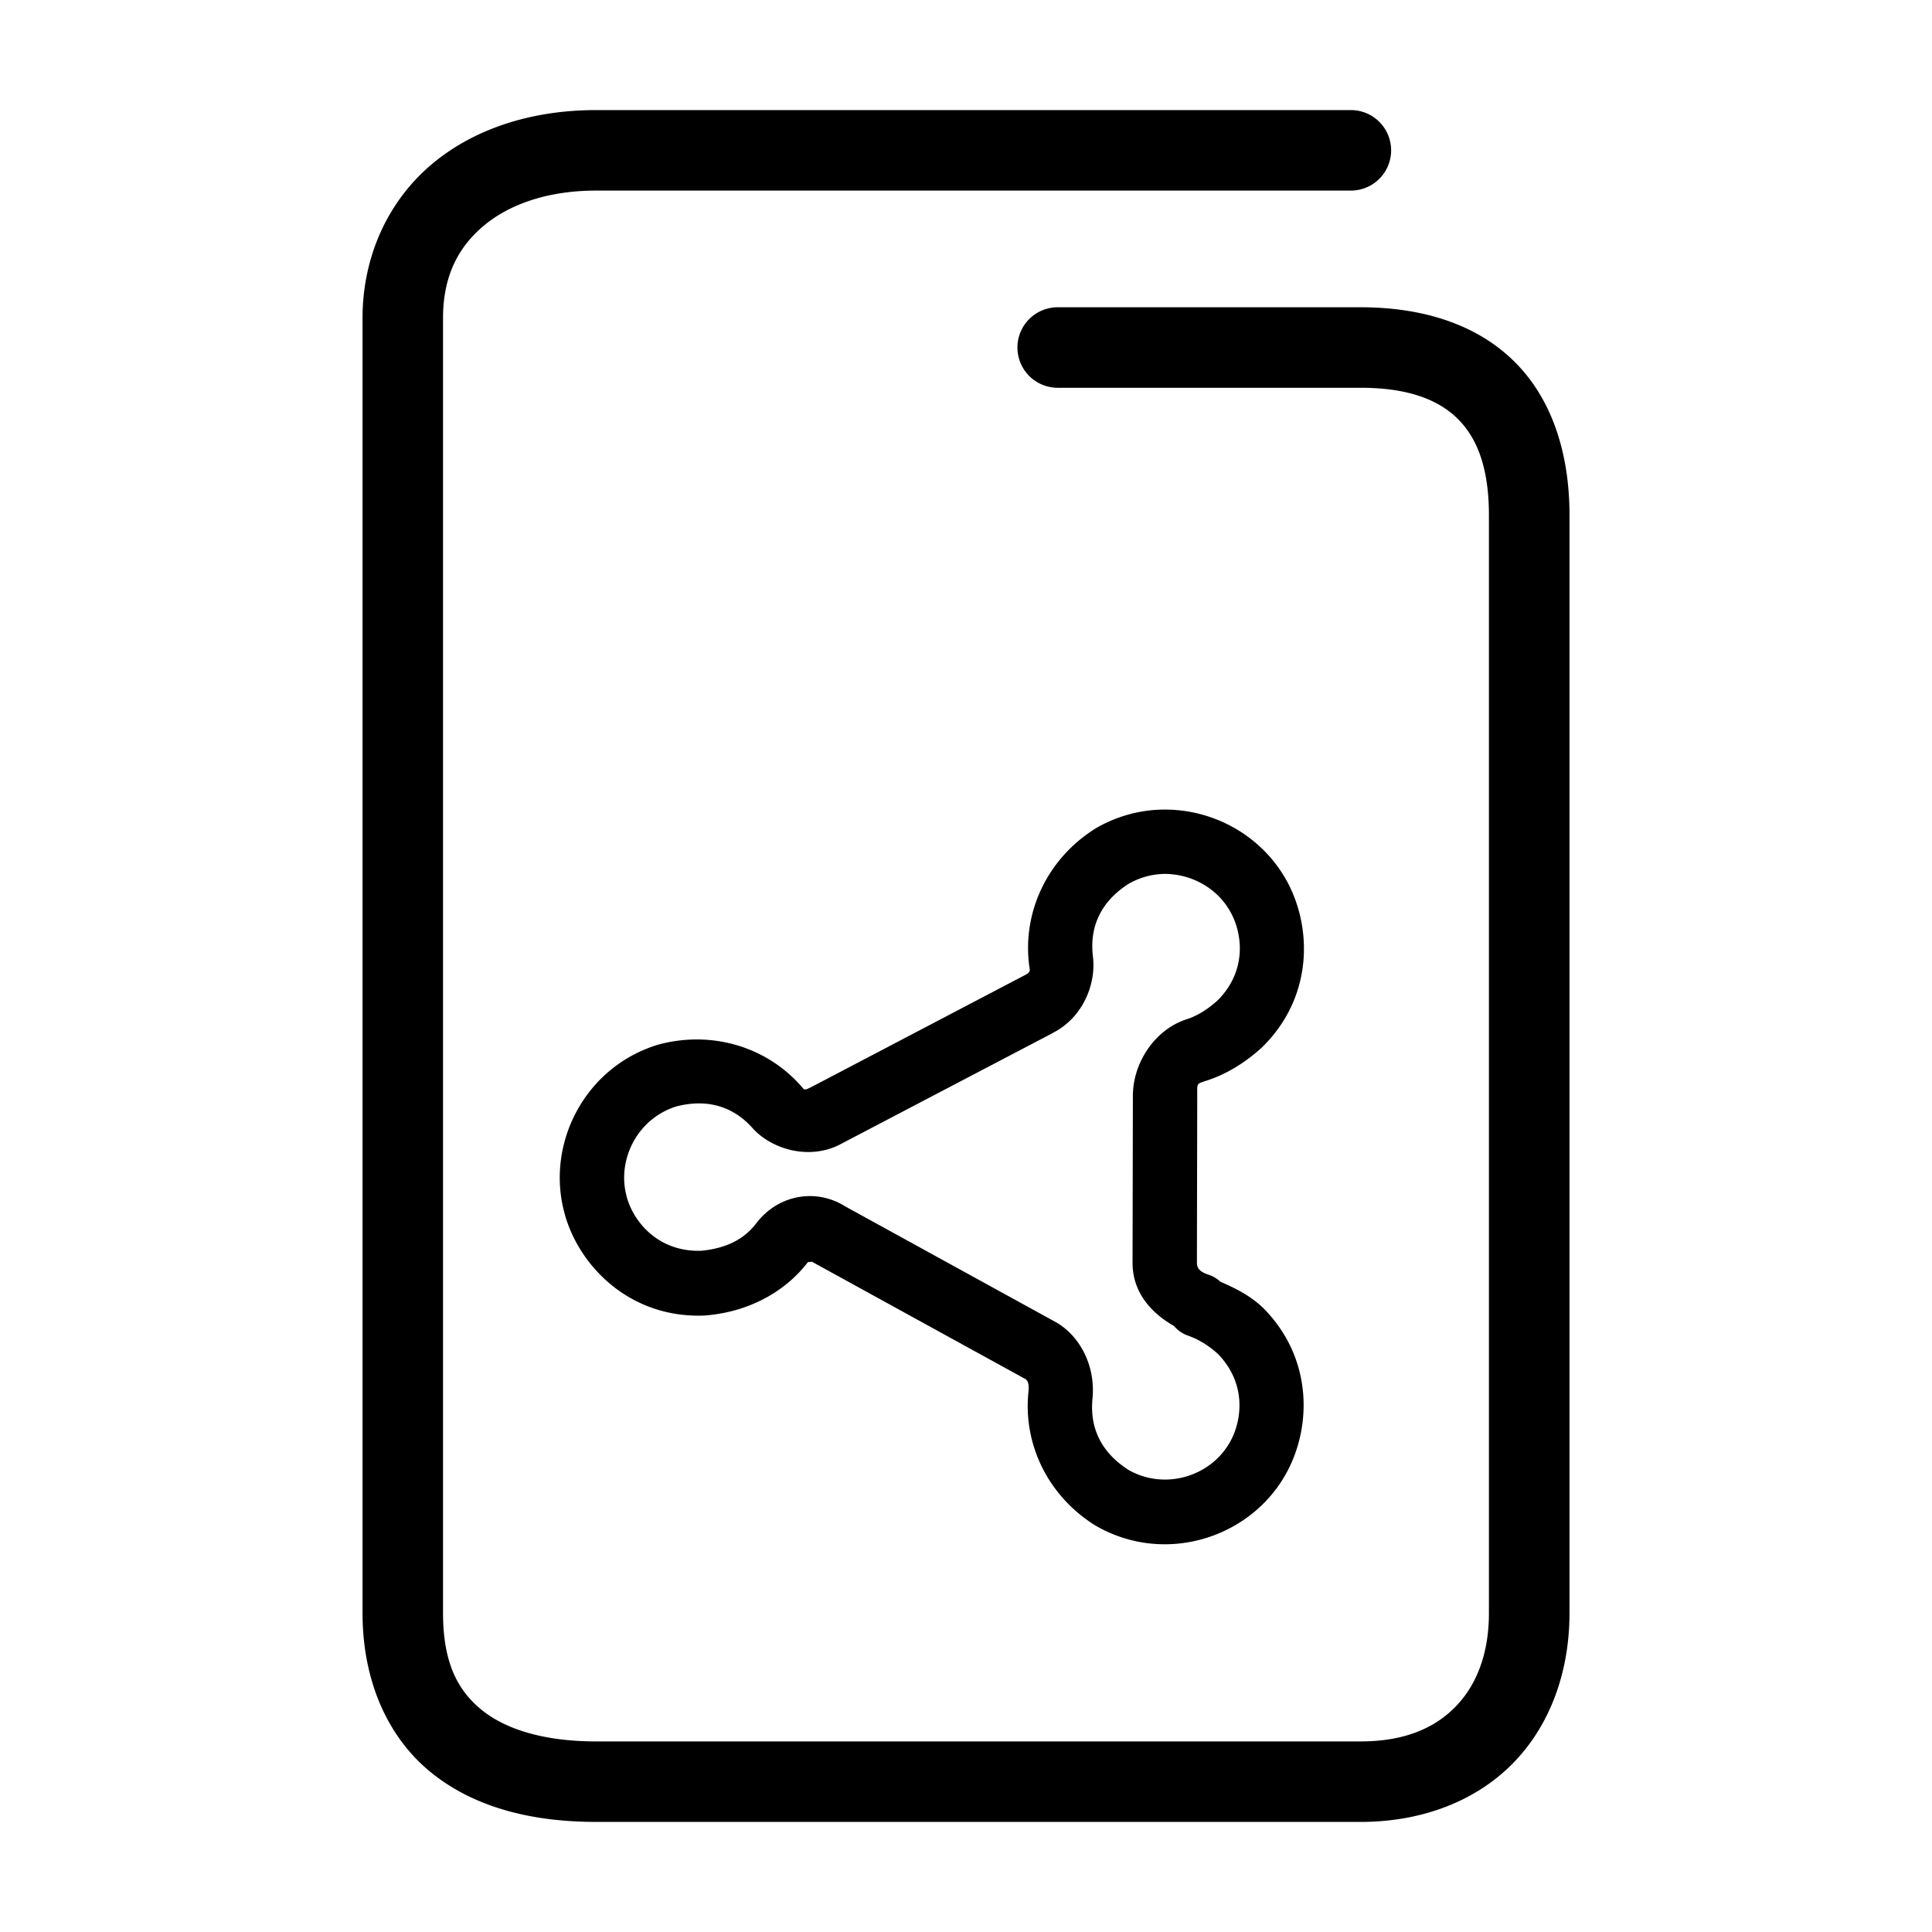 <svg xmlns="http://www.w3.org/2000/svg" width="48" height="48">
	<path d="m 14.81,2.735 c -1.586,0 -3.028,0.453 -4.094,1.355 C 9.65,4.993 9.007,6.358 9.007,7.905 v 32.168 c 0,1.681 0.62,3.088 1.707,3.967 1.087,0.879 2.525,1.225 4.096,1.225 h 18.994 c 1.547,0 2.893,-0.532 3.811,-1.484 0.918,-0.952 1.379,-2.276 1.379,-3.707 V 12.804 c 0,-1.577 -0.453,-2.929 -1.398,-3.848 C 36.649,8.037 35.31,7.634 33.804,7.634 H 26.278 a 1,1 0 0 0 -1,1 1,1 0 0 0 1,1 h 7.525 c 1.162,0 1.917,0.288 2.398,0.756 0.482,0.468 0.791,1.2 0.791,2.414 v 27.27 c 0,1.013 -0.307,1.786 -0.82,2.318 -0.513,0.532 -1.26,0.873 -2.369,0.873 H 14.81 c -1.271,0 -2.235,-0.291 -2.838,-0.779 -0.603,-0.488 -0.965,-1.179 -0.965,-2.412 V 7.905 c 0,-1.027 0.364,-1.748 1,-2.287 0.636,-0.539 1.598,-0.883 2.803,-0.883 h 18.752 a 1,1 0 0 0 1,-1 1,1 0 0 0 -1,-1 z m 14.207,17.379 c -0.164,-0.003 -0.328,0.005 -0.492,0.025 -0.439,0.055 -0.878,0.196 -1.291,0.434 a 0.8,0.8 0 0 0 -0.025,0.016 c -1.181,0.742 -1.806,2.055 -1.641,3.385 a 0.8,0.8 0 0 0 0,0.002 c 0.018,0.139 0.061,0.169 -0.137,0.268 a 0.8,0.8 0 0 0 -0.016,0.008 l -5.27,2.762 c -0.182,0.088 -0.16,0.063 -0.246,-0.037 l -0.012,-0.012 C 19.024,26.001 17.681,25.602 16.374,25.948 a 0.8,0.8 0 0 0 -0.029,0.008 c -1.821,0.557 -2.787,2.46 -2.322,4.178 0.34,1.289 1.596,2.614 3.457,2.551 a 0.8,0.8 0 0 0 0.035,-0.002 c 1.189,-0.094 2.055,-0.671 2.547,-1.314 0.027,-0.036 0.148,0.003 0.084,-0.039 a 0.8,0.8 0 0 0 0.055,0.033 l 5.242,2.881 c 0.05,0.029 0.144,0.057 0.105,0.369 a 0.8,0.8 0 0 0 -0.002,0.029 c -0.111,1.283 0.513,2.533 1.654,3.25 a 0.8,0.8 0 0 0 0.027,0.016 c 1.649,0.95 3.698,0.358 4.639,-1.15 v -0.002 c 0.712,-1.127 0.826,-2.95 -0.49,-4.268 a 0.8,0.8 0 0 0 -0.025,-0.023 C 31.023,32.164 30.669,31.998 30.319,31.843 a 0.8,0.8 0 0 0 -0.277,-0.168 0.8,0.8 0 0 0 -0.018,-0.006 c -0.19,-0.061 -0.286,-0.145 -0.287,-0.291 v -0.002 l 0.008,-4.148 a 0.8,0.8 0 0 0 0,-0.002 c 0,-0.33 -0.024,-0.287 0.229,-0.379 l -0.039,0.014 c 0.481,-0.147 0.966,-0.425 1.424,-0.844 a 0.8,0.8 0 0 0 0.025,-0.025 c 1.316,-1.317 1.202,-3.14 0.49,-4.268 -0.617,-0.99 -1.712,-1.586 -2.857,-1.609 z m 0.072,1.605 c 0.116,0.009 0.231,0.029 0.342,0.059 0.448,0.12 0.846,0.403 1.088,0.793 a 0.8,0.8 0 0 0 0.004,0.006 c 0.345,0.546 0.487,1.509 -0.264,2.271 -0.297,0.267 -0.56,0.409 -0.793,0.48 a 0.8,0.8 0 0 0 -0.039,0.014 c -0.767,0.278 -1.281,1.088 -1.281,1.883 l -0.008,4.148 a 0.8,0.8 0 0 0 0,0.002 c 0,0.753 0.486,1.259 1.031,1.57 a 0.8,0.8 0 0 0 0.35,0.24 c 0.236,0.082 0.484,0.223 0.732,0.445 0.749,0.762 0.608,1.726 0.264,2.271 a 0.8,0.8 0 0 0 -0.004,0.004 c -0.482,0.777 -1.575,1.124 -2.473,0.615 -0.673,-0.43 -0.96,-1.032 -0.898,-1.742 l -0.004,0.029 c 0.106,-0.852 -0.303,-1.613 -0.895,-1.953 a 0.8,0.8 0 0 0 -0.014,-0.008 l -5.256,-2.889 0.055,0.033 c -0.714,-0.471 -1.677,-0.332 -2.238,0.404 -0.243,0.317 -0.639,0.616 -1.383,0.682 -1.065,0.024 -1.674,-0.731 -1.838,-1.354 a 0.8,0.8 0 0 0 0,-0.008 c -0.24,-0.882 0.252,-1.916 1.236,-2.225 0.78,-0.2 1.421,0.005 1.9,0.545 a 0.8,0.8 0 0 0 0.016,0.018 c 0.466,0.495 1.357,0.77 2.125,0.396 a 0.8,0.8 0 0 0 0.021,-0.012 l 5.291,-2.771 -0.016,0.006 c 0.792,-0.394 1.094,-1.26 1.014,-1.898 v -0.004 c -0.091,-0.742 0.195,-1.37 0.891,-1.814 0.335,-0.189 0.696,-0.264 1.043,-0.238 z" fill="#000000"/>
</svg>
